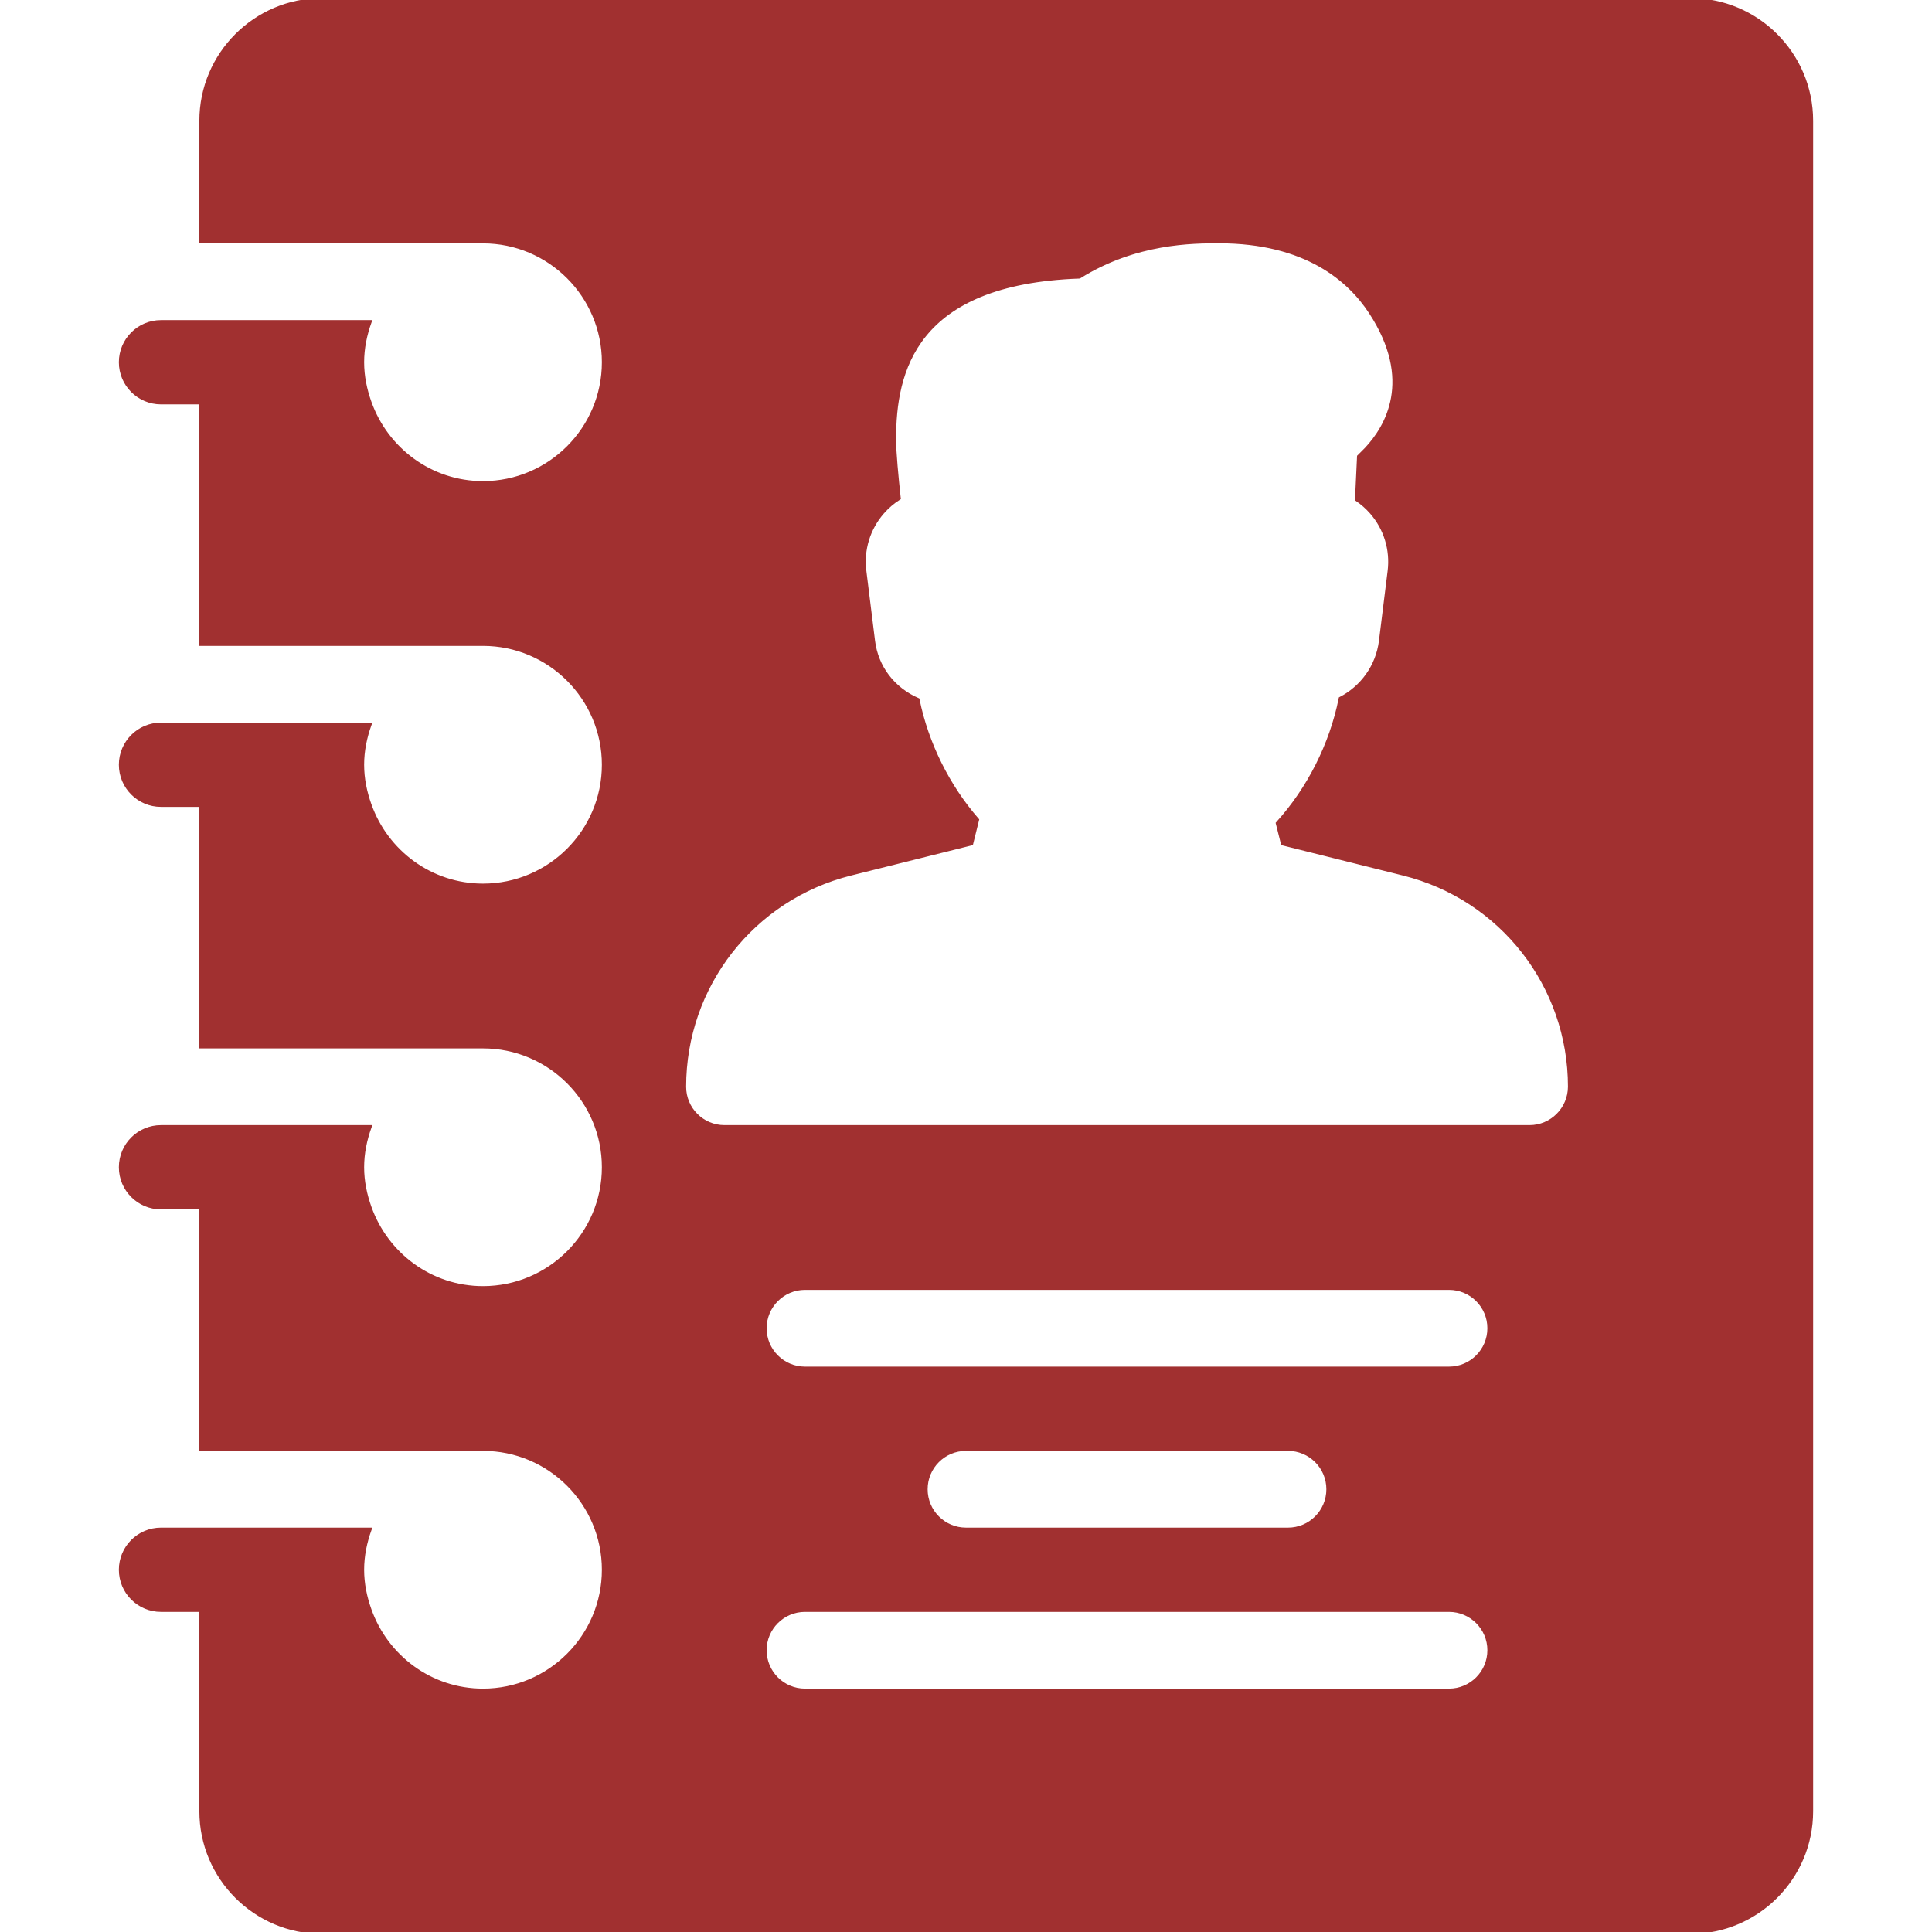 <!DOCTYPE svg PUBLIC "-//W3C//DTD SVG 1.1//EN" "http://www.w3.org/Graphics/SVG/1.1/DTD/svg11.dtd">
<!-- Uploaded to: SVG Repo, www.svgrepo.com, Transformed by: SVG Repo Mixer Tools -->
<svg fill="#a13030" height="800px" width="800px" version="1.1" id="Layer_1" xmlns="http://www.w3.org/2000/svg" xmlns:xlink="http://www.w3.org/1999/xlink" viewBox="0 0 512 512" xml:space="preserve" stroke="#a13030">
<g id="SVGRepo_bgCarrier" stroke-width="0"/>
<g id="SVGRepo_tracerCarrier" stroke-linecap="round" stroke-linejoin="round"/>
<g id="SVGRepo_iconCarrier"> <g> <g> <path d="M448,0H85.333c-17.643,0-32,14.357-32,32v32H128c17.643,0,32,14.357,32,32c0,17.643-14.357,32-32,32 c-13.888,0-25.621-8.939-30.037-21.333C96.768,103.317,96,99.755,96,96c0-3.755,0.768-7.317,1.963-10.667H42.667 C36.779,85.333,32,90.112,32,96s4.779,10.667,10.667,10.667h10.667v64H128c17.643,0,32,14.357,32,32c0,17.643-14.357,32-32,32 c-13.888,0-25.621-8.939-30.037-21.333C96.768,209.984,96,206.421,96,202.667c0-3.755,0.768-7.317,1.963-10.667H42.667 C36.779,192,32,196.779,32,202.667s4.779,10.667,10.667,10.667h10.667v64H128c17.643,0,32,14.357,32,32c0,17.643-14.357,32-32,32 c-13.888,0-25.621-8.939-30.037-21.333C96.768,316.651,96,313.088,96,309.333c0-3.755,0.768-7.317,1.963-10.667H42.667 c-5.888,0-10.667,4.779-10.667,10.667S36.779,320,42.667,320h10.667v64H128c17.643,0,32,14.357,32,32c0,17.643-14.357,32-32,32 c-13.888,0-25.621-8.939-30.037-21.333C96.768,423.317,96,419.755,96,416c0-3.755,0.768-7.317,1.963-10.667H42.667 C36.779,405.333,32,410.112,32,416c0,5.888,4.779,10.667,10.667,10.667h10.667V480c0,17.643,14.357,32,32,32H448 c17.643,0,32-14.357,32-32V32C480,14.357,465.643,0,448,0z M384,448H213.333c-5.888,0-10.667-4.779-10.667-10.667 c0-5.888,4.779-10.667,10.667-10.667H384c5.888,0,10.667,4.779,10.667,10.667C394.667,443.221,389.888,448,384,448z M245.333,394.667c0-5.888,4.779-10.667,10.667-10.667h85.333c5.888,0,10.667,4.779,10.667,10.667s-4.779,10.667-10.667,10.667 H256C250.112,405.333,245.333,400.555,245.333,394.667z M384,362.667H213.333c-5.888,0-10.667-4.779-10.667-10.667 c0-5.888,4.779-10.667,10.667-10.667H384c5.888,0,10.667,4.779,10.667,10.667C394.667,357.888,389.888,362.667,384,362.667z M405.333,298.667H192c-5.888,0-10.667-4.779-10.667-10.667c0-26.752,18.133-49.963,44.053-56.448l32.021-8l1.557-6.272 c-7.787-8.939-13.376-20.203-15.765-31.829c-6.507-2.837-10.923-8.597-11.797-15.552l-2.304-18.56 c-0.725-5.653,1.024-11.349,4.821-15.659c1.259-1.429,2.709-2.667,4.288-3.669c-0.597-5.504-1.237-12.096-1.237-15.616 c0-17.856,5.163-41.515,49.067-43.072c14.891-9.344,30.229-9.344,37.013-9.344c23.083,0,34.603,10.197,40.192,18.752 c11.776,18.005,4.331,30.485-1.173,36.331l-1.941,1.941l-0.533,11.328c1.408,0.96,2.731,2.112,3.883,3.435 c3.733,4.267,5.461,9.941,4.757,15.573l-2.304,18.56c-0.853,6.72-4.971,12.309-10.667,15.253 c-2.453,12.16-8.363,23.872-16.661,33.045l1.344,5.355l32.021,8c25.941,6.485,44.053,29.675,44.053,56.427 C416,293.867,411.221,298.667,405.333,298.667z"/> </g> </g> </g>
</svg>